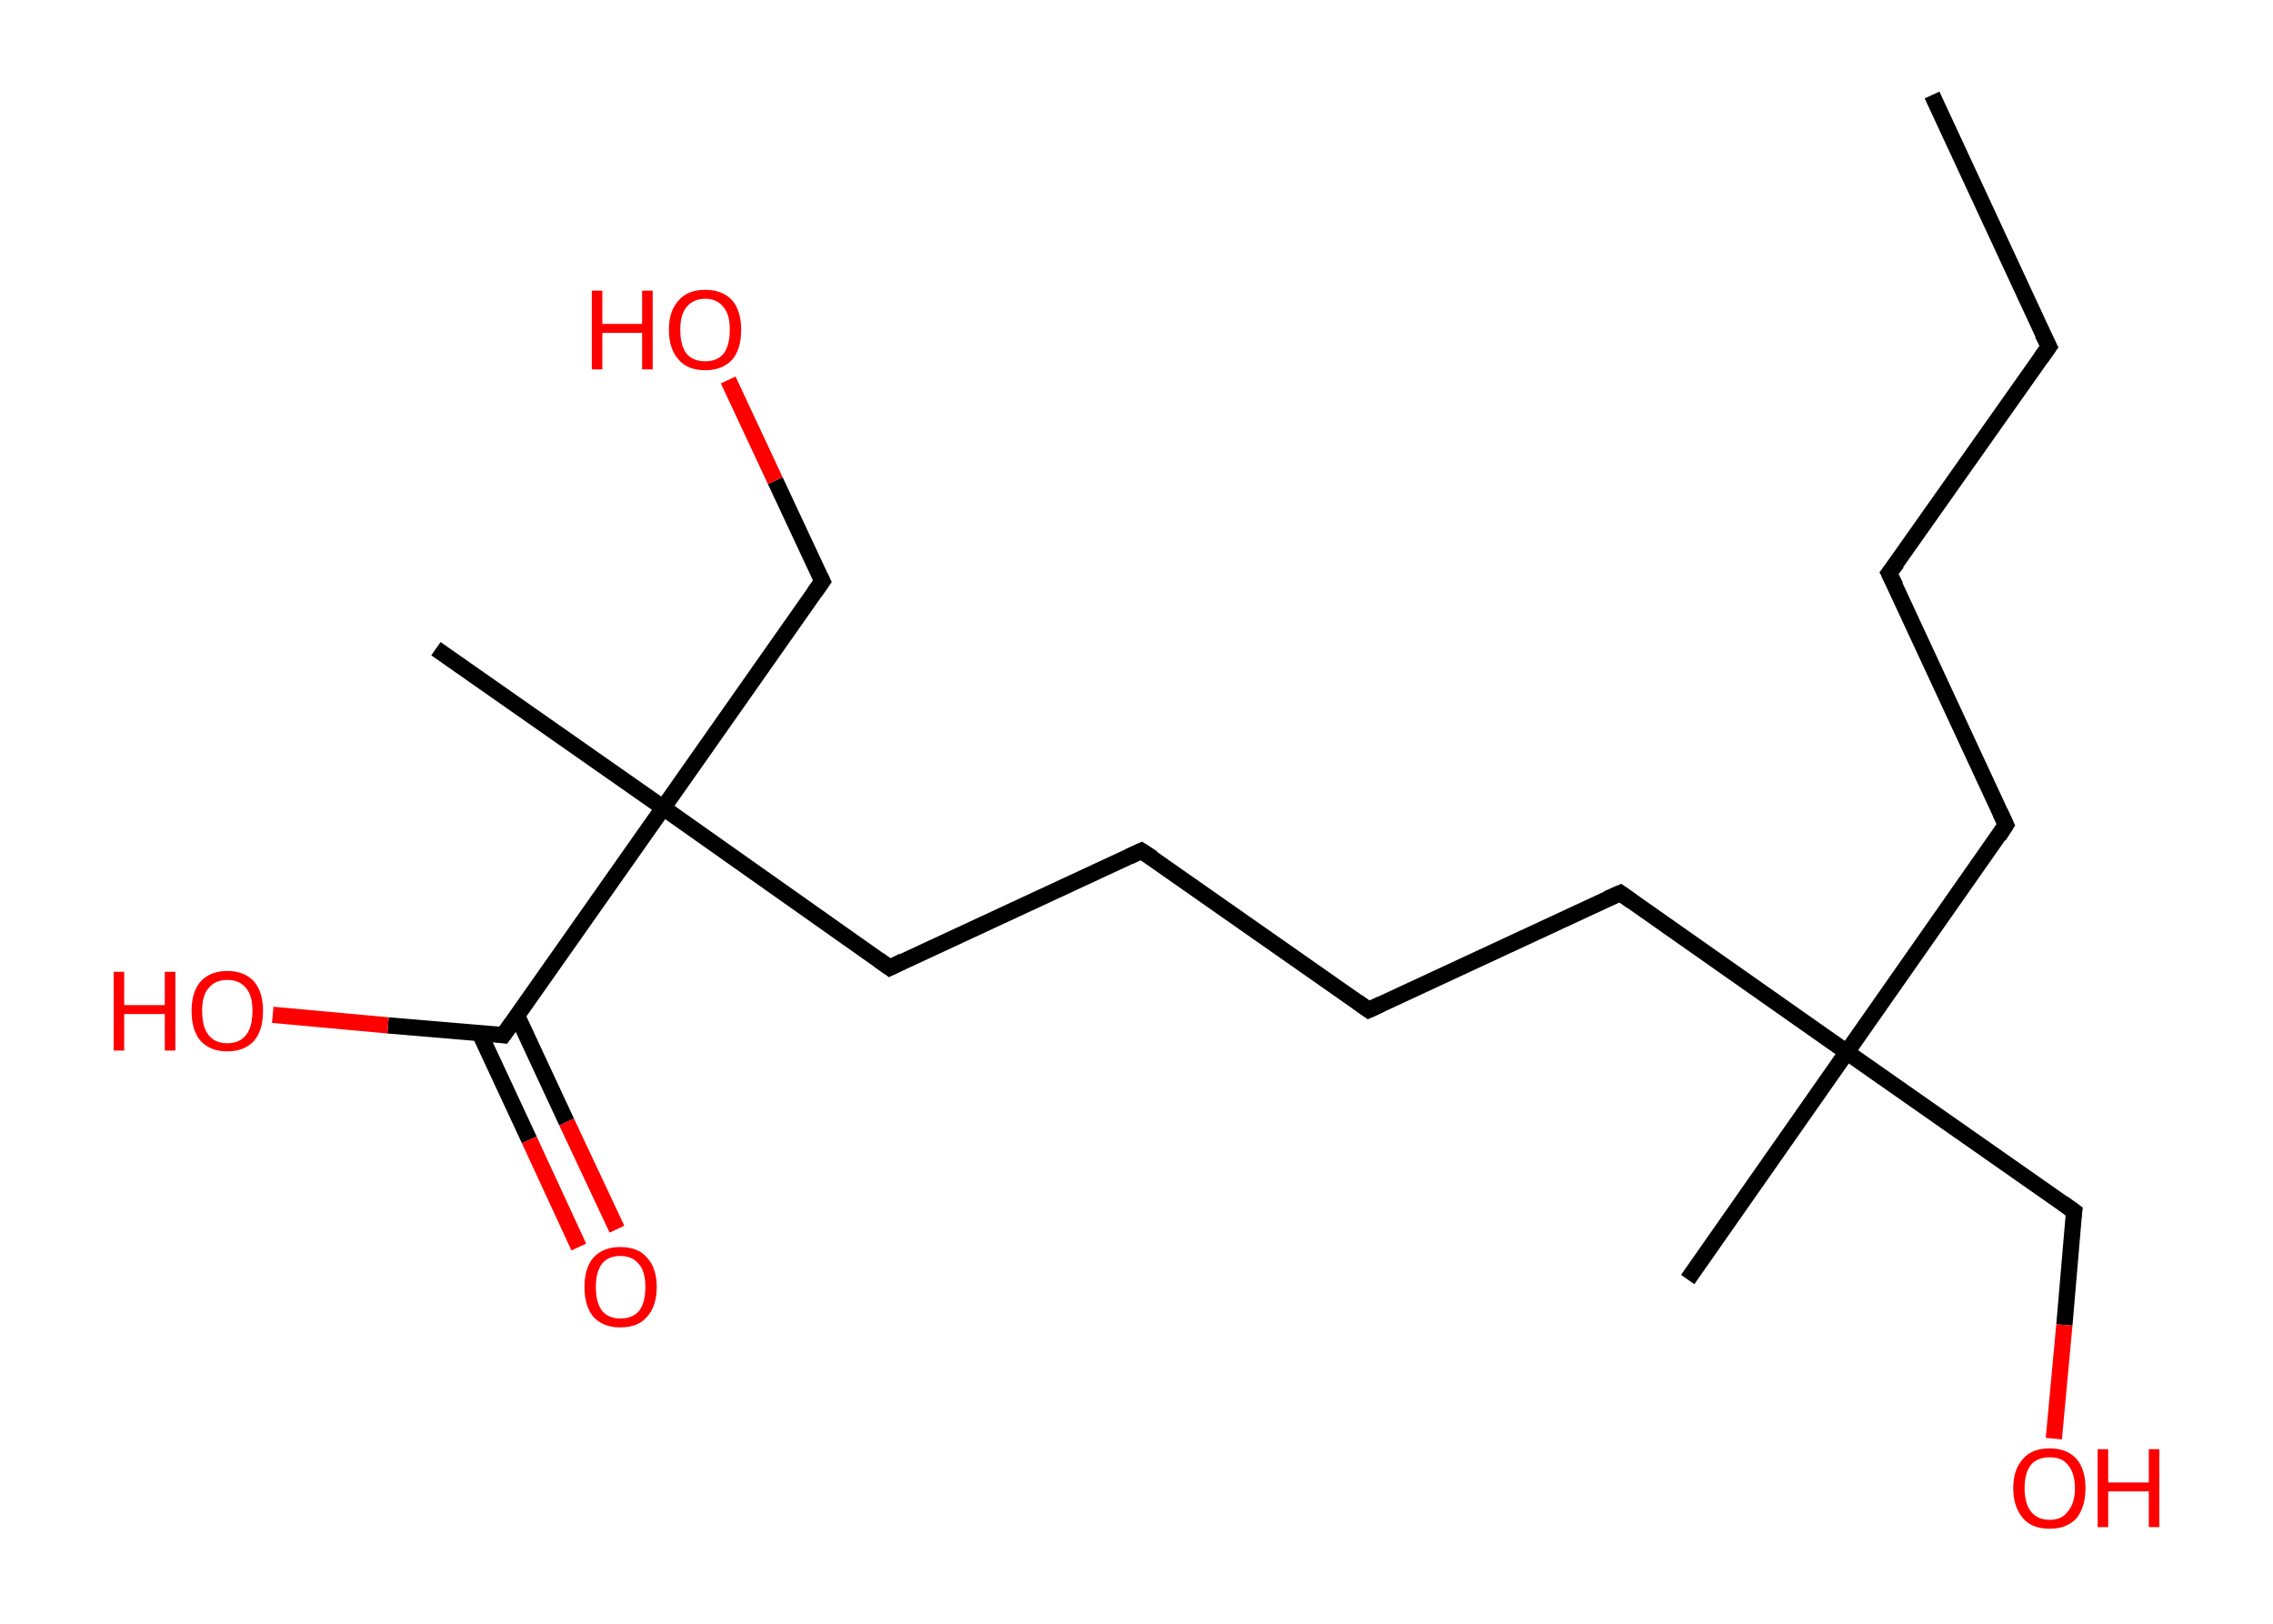 <?xml version='1.0' encoding='ASCII' standalone='yes'?>
<svg xmlns="http://www.w3.org/2000/svg" xmlns:rdkit="http://www.rdkit.org/xml" xmlns:xlink="http://www.w3.org/1999/xlink" version="1.1" baseProfile="full" xml:space="preserve" width="280px" height="200px" viewBox="0 0 280 200">
<!-- END OF HEADER -->
<rect style="opacity:1.0;fill:#FFFFFF;stroke:none" width="280.0" height="200.0" x="0.0" y="0.0"> </rect>
<path class="bond-0 atom-0 atom-1" d="M 238.0,11.7 L 252.4,42.7" style="fill:none;fill-rule:evenodd;stroke:#000000;stroke-width:2.0px;stroke-linecap:butt;stroke-linejoin:miter;stroke-opacity:1"/>
<path class="bond-1 atom-1 atom-2" d="M 252.4,42.7 L 232.7,70.6" style="fill:none;fill-rule:evenodd;stroke:#000000;stroke-width:2.0px;stroke-linecap:butt;stroke-linejoin:miter;stroke-opacity:1"/>
<path class="bond-2 atom-2 atom-3" d="M 232.7,70.6 L 247.1,101.6" style="fill:none;fill-rule:evenodd;stroke:#000000;stroke-width:2.0px;stroke-linecap:butt;stroke-linejoin:miter;stroke-opacity:1"/>
<path class="bond-3 atom-3 atom-4" d="M 247.1,101.6 L 227.5,129.6" style="fill:none;fill-rule:evenodd;stroke:#000000;stroke-width:2.0px;stroke-linecap:butt;stroke-linejoin:miter;stroke-opacity:1"/>
<path class="bond-4 atom-4 atom-5" d="M 227.5,129.6 L 207.9,157.6" style="fill:none;fill-rule:evenodd;stroke:#000000;stroke-width:2.0px;stroke-linecap:butt;stroke-linejoin:miter;stroke-opacity:1"/>
<path class="bond-5 atom-4 atom-6" d="M 227.5,129.6 L 255.5,149.2" style="fill:none;fill-rule:evenodd;stroke:#000000;stroke-width:2.0px;stroke-linecap:butt;stroke-linejoin:miter;stroke-opacity:1"/>
<path class="bond-6 atom-6 atom-7" d="M 255.5,149.2 L 254.3,163.2" style="fill:none;fill-rule:evenodd;stroke:#000000;stroke-width:2.0px;stroke-linecap:butt;stroke-linejoin:miter;stroke-opacity:1"/>
<path class="bond-6 atom-6 atom-7" d="M 254.3,163.2 L 253.0,177.2" style="fill:none;fill-rule:evenodd;stroke:#FF0000;stroke-width:2.0px;stroke-linecap:butt;stroke-linejoin:miter;stroke-opacity:1"/>
<path class="bond-7 atom-4 atom-8" d="M 227.5,129.6 L 199.6,110.0" style="fill:none;fill-rule:evenodd;stroke:#000000;stroke-width:2.0px;stroke-linecap:butt;stroke-linejoin:miter;stroke-opacity:1"/>
<path class="bond-8 atom-8 atom-9" d="M 199.6,110.0 L 168.6,124.4" style="fill:none;fill-rule:evenodd;stroke:#000000;stroke-width:2.0px;stroke-linecap:butt;stroke-linejoin:miter;stroke-opacity:1"/>
<path class="bond-9 atom-9 atom-10" d="M 168.6,124.4 L 140.6,104.8" style="fill:none;fill-rule:evenodd;stroke:#000000;stroke-width:2.0px;stroke-linecap:butt;stroke-linejoin:miter;stroke-opacity:1"/>
<path class="bond-10 atom-10 atom-11" d="M 140.6,104.8 L 109.6,119.2" style="fill:none;fill-rule:evenodd;stroke:#000000;stroke-width:2.0px;stroke-linecap:butt;stroke-linejoin:miter;stroke-opacity:1"/>
<path class="bond-11 atom-11 atom-12" d="M 109.6,119.2 L 81.7,99.5" style="fill:none;fill-rule:evenodd;stroke:#000000;stroke-width:2.0px;stroke-linecap:butt;stroke-linejoin:miter;stroke-opacity:1"/>
<path class="bond-12 atom-12 atom-13" d="M 81.7,99.5 L 53.7,79.9" style="fill:none;fill-rule:evenodd;stroke:#000000;stroke-width:2.0px;stroke-linecap:butt;stroke-linejoin:miter;stroke-opacity:1"/>
<path class="bond-13 atom-12 atom-14" d="M 81.7,99.5 L 101.3,71.6" style="fill:none;fill-rule:evenodd;stroke:#000000;stroke-width:2.0px;stroke-linecap:butt;stroke-linejoin:miter;stroke-opacity:1"/>
<path class="bond-14 atom-14 atom-15" d="M 101.3,71.6 L 95.5,59.2" style="fill:none;fill-rule:evenodd;stroke:#000000;stroke-width:2.0px;stroke-linecap:butt;stroke-linejoin:miter;stroke-opacity:1"/>
<path class="bond-14 atom-14 atom-15" d="M 95.5,59.2 L 89.7,46.8" style="fill:none;fill-rule:evenodd;stroke:#FF0000;stroke-width:2.0px;stroke-linecap:butt;stroke-linejoin:miter;stroke-opacity:1"/>
<path class="bond-15 atom-12 atom-16" d="M 81.7,99.5 L 62.0,127.5" style="fill:none;fill-rule:evenodd;stroke:#000000;stroke-width:2.0px;stroke-linecap:butt;stroke-linejoin:miter;stroke-opacity:1"/>
<path class="bond-16 atom-16 atom-17" d="M 59.1,127.3 L 65.2,140.4" style="fill:none;fill-rule:evenodd;stroke:#000000;stroke-width:2.0px;stroke-linecap:butt;stroke-linejoin:miter;stroke-opacity:1"/>
<path class="bond-16 atom-16 atom-17" d="M 65.2,140.4 L 71.3,153.6" style="fill:none;fill-rule:evenodd;stroke:#FF0000;stroke-width:2.0px;stroke-linecap:butt;stroke-linejoin:miter;stroke-opacity:1"/>
<path class="bond-16 atom-16 atom-17" d="M 63.7,125.1 L 69.8,138.2" style="fill:none;fill-rule:evenodd;stroke:#000000;stroke-width:2.0px;stroke-linecap:butt;stroke-linejoin:miter;stroke-opacity:1"/>
<path class="bond-16 atom-16 atom-17" d="M 69.8,138.2 L 76.0,151.4" style="fill:none;fill-rule:evenodd;stroke:#FF0000;stroke-width:2.0px;stroke-linecap:butt;stroke-linejoin:miter;stroke-opacity:1"/>
<path class="bond-17 atom-16 atom-18" d="M 62.0,127.5 L 47.8,126.3" style="fill:none;fill-rule:evenodd;stroke:#000000;stroke-width:2.0px;stroke-linecap:butt;stroke-linejoin:miter;stroke-opacity:1"/>
<path class="bond-17 atom-16 atom-18" d="M 47.8,126.3 L 33.6,125.0" style="fill:none;fill-rule:evenodd;stroke:#FF0000;stroke-width:2.0px;stroke-linecap:butt;stroke-linejoin:miter;stroke-opacity:1"/>
<path d="M 251.6,41.1 L 252.4,42.7 L 251.4,44.1" style="fill:none;stroke:#000000;stroke-width:2.0px;stroke-linecap:butt;stroke-linejoin:miter;stroke-opacity:1;"/>
<path d="M 233.7,69.3 L 232.7,70.6 L 233.5,72.2" style="fill:none;stroke:#000000;stroke-width:2.0px;stroke-linecap:butt;stroke-linejoin:miter;stroke-opacity:1;"/>
<path d="M 246.4,100.1 L 247.1,101.6 L 246.2,103.0" style="fill:none;stroke:#000000;stroke-width:2.0px;stroke-linecap:butt;stroke-linejoin:miter;stroke-opacity:1;"/>
<path d="M 254.1,148.2 L 255.5,149.2 L 255.4,149.9" style="fill:none;stroke:#000000;stroke-width:2.0px;stroke-linecap:butt;stroke-linejoin:miter;stroke-opacity:1;"/>
<path d="M 201.0,111.0 L 199.6,110.0 L 198.0,110.7" style="fill:none;stroke:#000000;stroke-width:2.0px;stroke-linecap:butt;stroke-linejoin:miter;stroke-opacity:1;"/>
<path d="M 170.1,123.7 L 168.6,124.4 L 167.2,123.4" style="fill:none;stroke:#000000;stroke-width:2.0px;stroke-linecap:butt;stroke-linejoin:miter;stroke-opacity:1;"/>
<path d="M 142.0,105.7 L 140.6,104.8 L 139.1,105.5" style="fill:none;stroke:#000000;stroke-width:2.0px;stroke-linecap:butt;stroke-linejoin:miter;stroke-opacity:1;"/>
<path d="M 111.2,118.4 L 109.6,119.2 L 108.2,118.2" style="fill:none;stroke:#000000;stroke-width:2.0px;stroke-linecap:butt;stroke-linejoin:miter;stroke-opacity:1;"/>
<path d="M 100.3,73.0 L 101.3,71.6 L 101.0,71.0" style="fill:none;stroke:#000000;stroke-width:2.0px;stroke-linecap:butt;stroke-linejoin:miter;stroke-opacity:1;"/>
<path d="M 63.0,126.1 L 62.0,127.5 L 61.3,127.4" style="fill:none;stroke:#000000;stroke-width:2.0px;stroke-linecap:butt;stroke-linejoin:miter;stroke-opacity:1;"/>
<path class="atom-7" d="M 248.0 183.3 Q 248.0 181.0, 249.2 179.7 Q 250.3 178.4, 252.5 178.4 Q 254.6 178.4, 255.8 179.7 Q 256.9 181.0, 256.9 183.3 Q 256.9 185.6, 255.8 187.0 Q 254.6 188.3, 252.5 188.3 Q 250.3 188.3, 249.2 187.0 Q 248.0 185.6, 248.0 183.3 M 252.5 187.2 Q 254.0 187.2, 254.7 186.2 Q 255.6 185.2, 255.6 183.3 Q 255.6 181.4, 254.7 180.4 Q 254.0 179.5, 252.5 179.5 Q 251.0 179.5, 250.2 180.4 Q 249.4 181.4, 249.4 183.3 Q 249.4 185.2, 250.2 186.2 Q 251.0 187.2, 252.5 187.2 " fill="#FF0000"/>
<path class="atom-7" d="M 258.4 178.5 L 259.7 178.5 L 259.7 182.6 L 264.7 182.6 L 264.7 178.5 L 266.0 178.5 L 266.0 188.1 L 264.7 188.1 L 264.7 183.7 L 259.7 183.7 L 259.7 188.1 L 258.4 188.1 L 258.4 178.5 " fill="#FF0000"/>
<path class="atom-15" d="M 72.9 35.8 L 74.2 35.8 L 74.2 39.9 L 79.1 39.9 L 79.1 35.8 L 80.4 35.8 L 80.4 45.5 L 79.1 45.5 L 79.1 41.0 L 74.2 41.0 L 74.2 45.5 L 72.9 45.5 L 72.9 35.8 " fill="#FF0000"/>
<path class="atom-15" d="M 82.4 40.6 Q 82.4 38.3, 83.6 37.0 Q 84.7 35.7, 86.9 35.7 Q 89.0 35.7, 90.2 37.0 Q 91.3 38.3, 91.3 40.6 Q 91.3 43.0, 90.2 44.3 Q 89.0 45.6, 86.9 45.6 Q 84.7 45.6, 83.6 44.3 Q 82.4 43.0, 82.4 40.6 M 86.9 44.5 Q 88.3 44.5, 89.1 43.6 Q 89.9 42.6, 89.9 40.6 Q 89.9 38.7, 89.1 37.8 Q 88.3 36.8, 86.9 36.8 Q 85.4 36.8, 84.6 37.8 Q 83.8 38.7, 83.8 40.6 Q 83.8 42.6, 84.6 43.6 Q 85.4 44.5, 86.9 44.5 " fill="#FF0000"/>
<path class="atom-17" d="M 72.0 158.5 Q 72.0 156.2, 73.1 154.9 Q 74.3 153.6, 76.4 153.6 Q 78.6 153.6, 79.7 154.9 Q 80.9 156.2, 80.9 158.5 Q 80.9 160.9, 79.7 162.2 Q 78.6 163.5, 76.4 163.5 Q 74.3 163.5, 73.1 162.2 Q 72.0 160.9, 72.0 158.5 M 76.4 162.4 Q 77.9 162.4, 78.7 161.5 Q 79.5 160.5, 79.5 158.5 Q 79.5 156.6, 78.7 155.7 Q 77.9 154.7, 76.4 154.7 Q 75.0 154.7, 74.2 155.6 Q 73.4 156.6, 73.4 158.5 Q 73.4 160.5, 74.2 161.5 Q 75.0 162.4, 76.4 162.4 " fill="#FF0000"/>
<path class="atom-18" d="M 14.0 119.7 L 15.3 119.7 L 15.3 123.8 L 20.3 123.8 L 20.3 119.7 L 21.6 119.7 L 21.6 129.4 L 20.3 129.4 L 20.3 124.9 L 15.3 124.9 L 15.3 129.4 L 14.0 129.4 L 14.0 119.7 " fill="#FF0000"/>
<path class="atom-18" d="M 23.6 124.5 Q 23.6 122.2, 24.7 120.9 Q 25.9 119.6, 28.0 119.6 Q 30.1 119.6, 31.3 120.9 Q 32.4 122.2, 32.4 124.5 Q 32.4 126.9, 31.3 128.2 Q 30.1 129.5, 28.0 129.5 Q 25.9 129.5, 24.7 128.2 Q 23.6 126.9, 23.6 124.5 M 28.0 128.5 Q 29.5 128.5, 30.3 127.5 Q 31.1 126.5, 31.1 124.5 Q 31.1 122.6, 30.3 121.7 Q 29.5 120.7, 28.0 120.7 Q 26.5 120.7, 25.7 121.7 Q 24.9 122.6, 24.9 124.5 Q 24.9 126.5, 25.7 127.5 Q 26.5 128.5, 28.0 128.5 " fill="#FF0000"/>
</svg>
